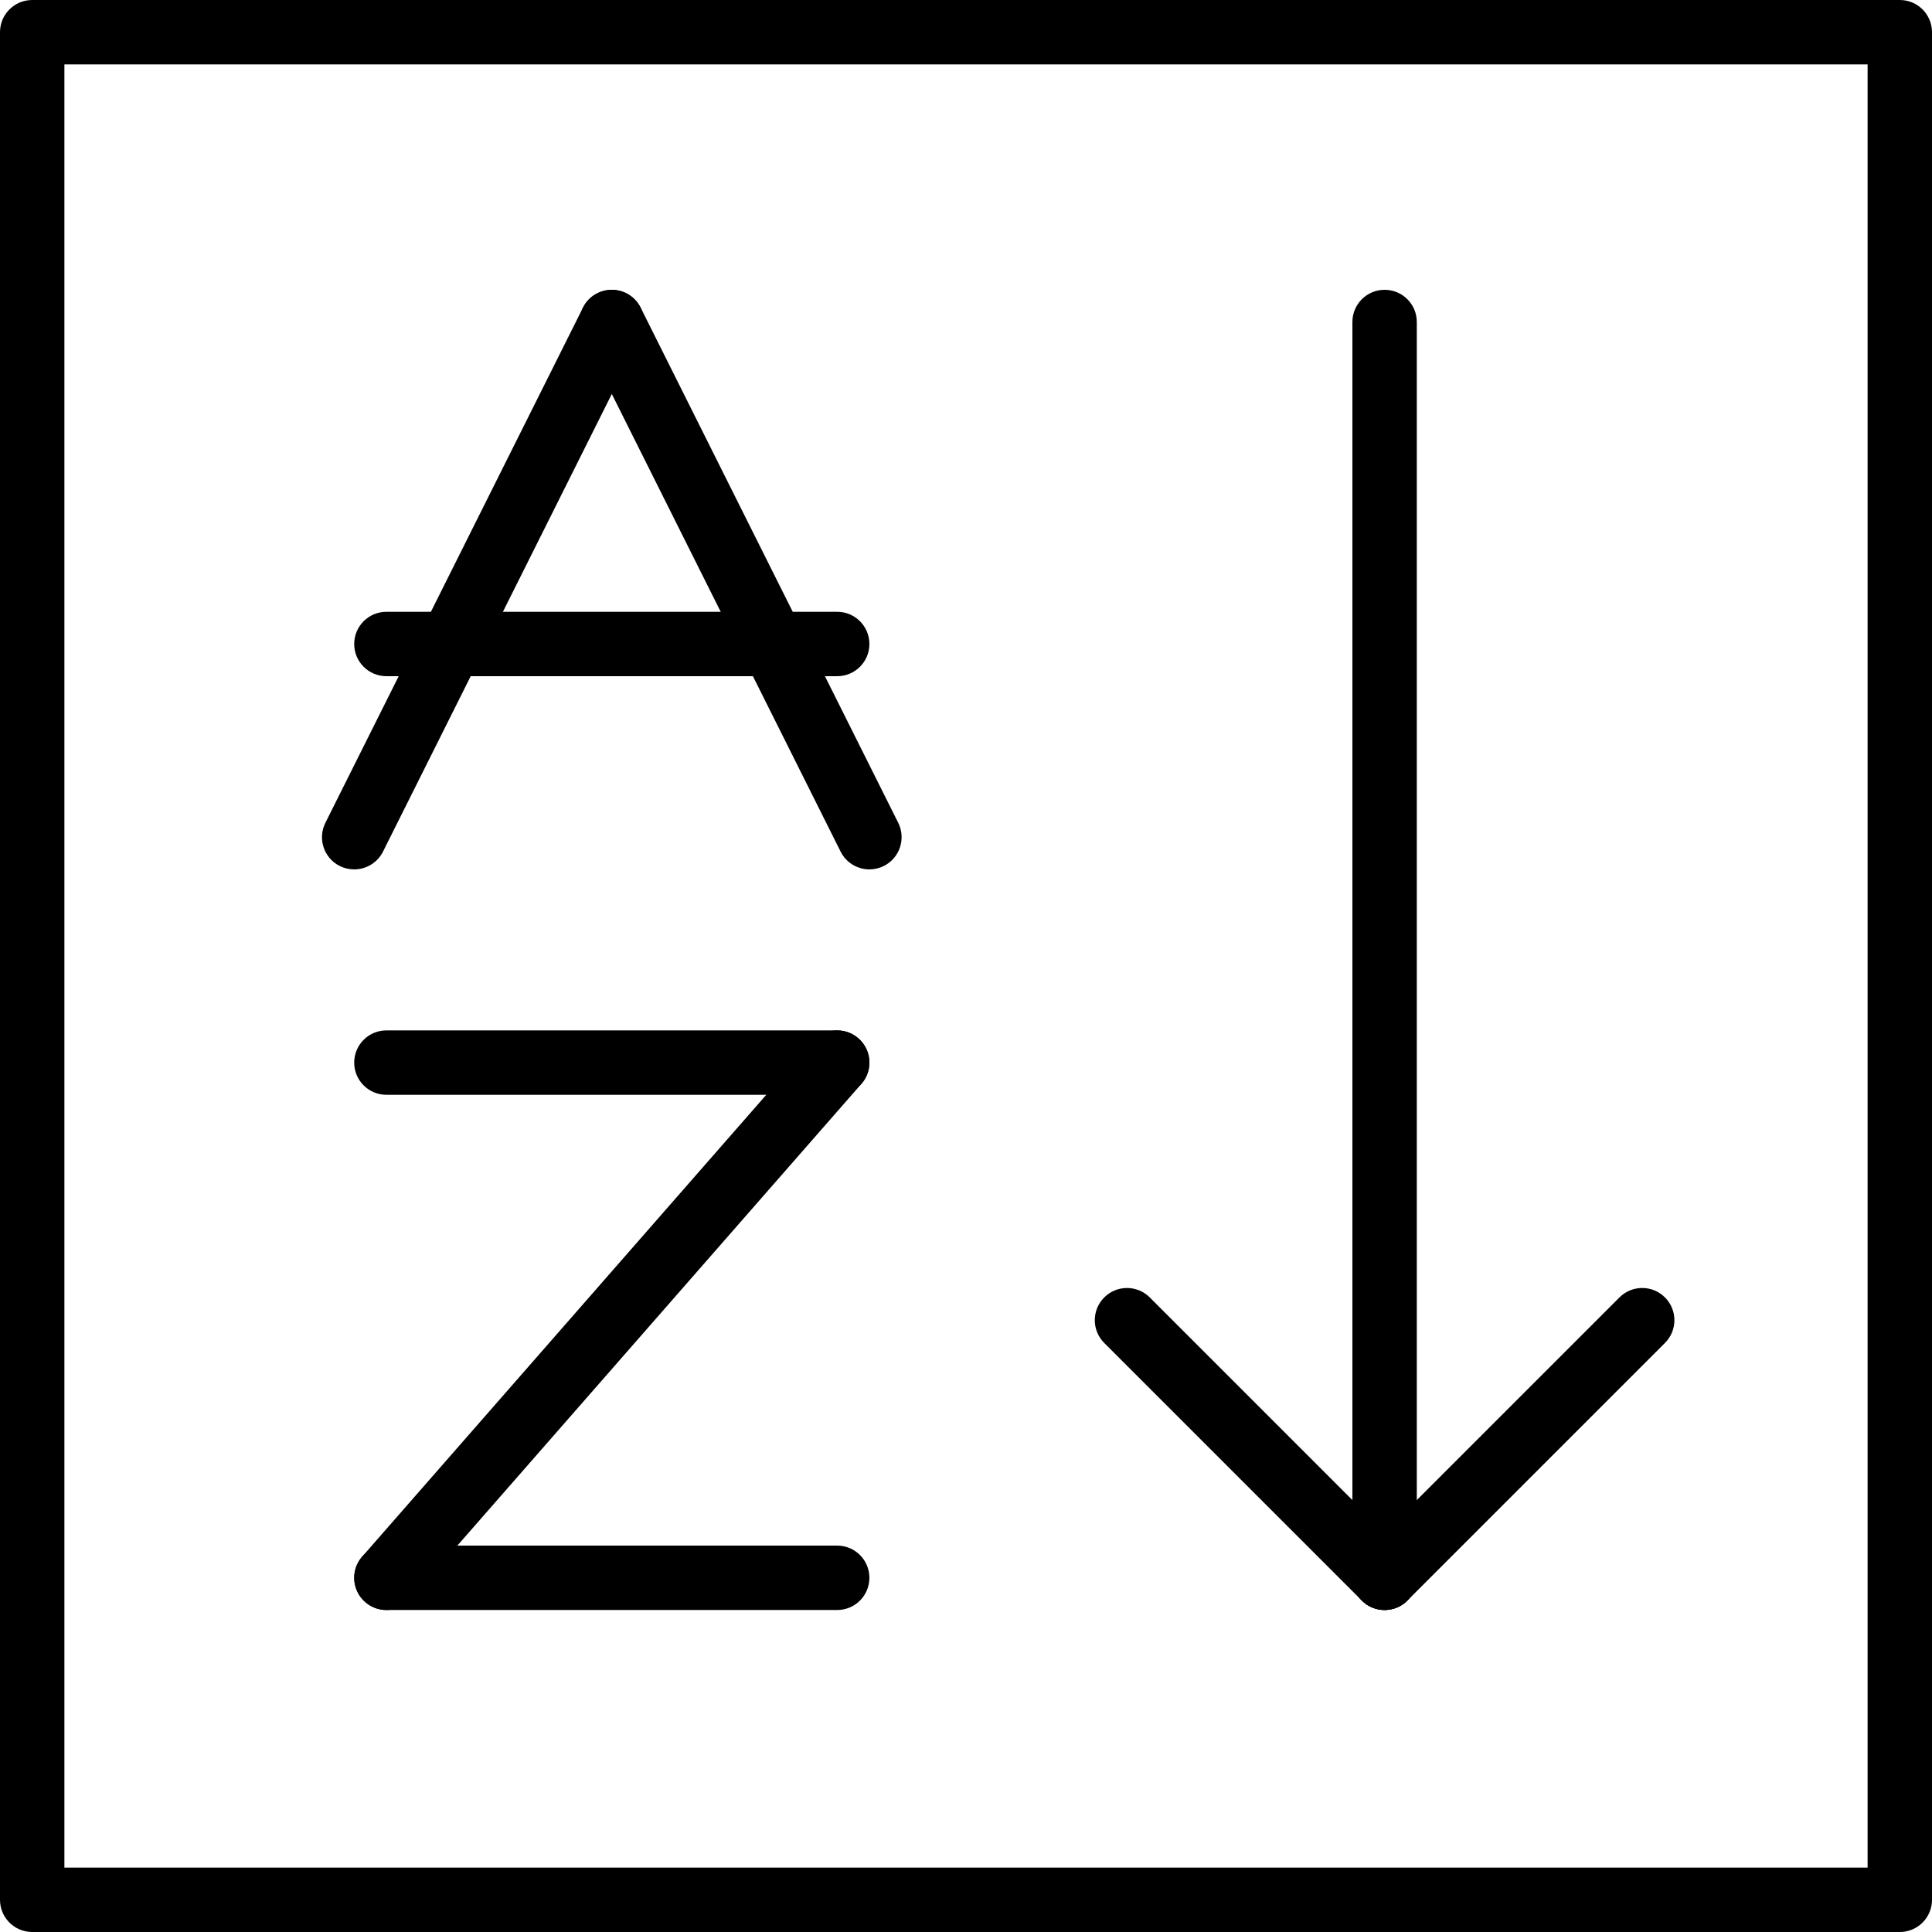 <svg height="512pt" viewBox="0 0 512 512" width="512pt" xmlns="http://www.w3.org/2000/svg"><path d="m503.465 512h-494.93c-4.711 0-8.535-3.812-8.535-8.535v-494.93c0-4.723 3.824-8.535 8.535-8.535h494.93c4.711 0 8.535 3.812 8.535 8.535v494.93c0 4.723-3.824 8.535-8.535 8.535zm-486.398-17.066h477.867v-477.867h-477.867zm0 0"/><path d="m366.934 426.668c-4.711 0-8.535-3.816-8.535-8.535v-332.801c0-4.719 3.824-8.531 8.535-8.531 4.711 0 8.531 3.812 8.531 8.531v332.801c0 4.719-3.82 8.535-8.531 8.535zm0 0"/><path d="m366.934 426.668c-2.184 0-4.371-.836-6.035-2.5l-68.266-68.27c-3.336-3.336-3.336-8.727 0-12.066 3.328-3.336 8.738-3.336 12.066 0l68.266 68.27c3.34 3.336 3.34 8.727 0 12.066-1.664 1.664-3.848 2.5-6.031 2.5zm0 0"/><path d="m366.934 426.668c-2.184 0-4.371-.836-6.035-2.5-3.336-3.34-3.336-8.73 0-12.066l68.27-68.27c3.328-3.336 8.738-3.336 12.066 0 3.336 3.34 3.336 8.73 0 12.066l-68.27 68.27c-1.664 1.664-3.848 2.5-6.031 2.5zm0 0"/><path d="m221.867 290.133h-119.469c-4.707 0-8.531-3.812-8.531-8.531s3.824-8.535 8.531-8.535h119.469c4.711 0 8.531 3.816 8.531 8.535s-3.82 8.531-8.531 8.531zm0 0"/><path d="m221.867 426.668h-119.469c-4.707 0-8.531-3.816-8.531-8.535s3.824-8.531 8.531-8.531h119.469c4.711 0 8.531 3.812 8.531 8.531s-3.82 8.535-8.531 8.535zm0 0"/><path d="m102.398 426.668c-1.996 0-3.992-.691-5.613-2.109-3.551-3.105-3.91-8.5-.801-12.039l119.465-136.535c3.105-3.551 8.5-3.906 12.039-.809 3.551 3.105 3.91 8.496.805 12.039l-119.469 136.535c-1.688 1.934-4.051 2.918-6.426 2.918zm0 0"/><path d="m93.859 230.398c-1.281 0-2.586-.289-3.816-.895-4.215-2.109-5.922-7.234-3.812-11.453l68.266-136.531c2.109-4.215 7.234-5.906 11.453-3.816 4.215 2.109 5.922 7.238 3.812 11.453l-68.266 136.535c-1.492 2.984-4.508 4.707-7.637 4.707zm0 0"/><path d="m230.41 230.398c-3.133 0-6.145-1.723-7.641-4.719l-68.266-136.531c-2.105-4.215-.402-9.344 3.816-11.453 4.215-2.098 9.336-.41 11.449 3.816l68.27 136.531c2.105 4.215.398 9.344-3.816 11.453-1.23.613-2.535.902-3.812.902zm0 0"/><path d="m221.867 179.199h-119.469c-4.707 0-8.531-3.812-8.531-8.531s3.824-8.535 8.531-8.535h119.469c4.711 0 8.531 3.816 8.531 8.535s-3.82 8.531-8.531 8.531zm0 0"/></svg>